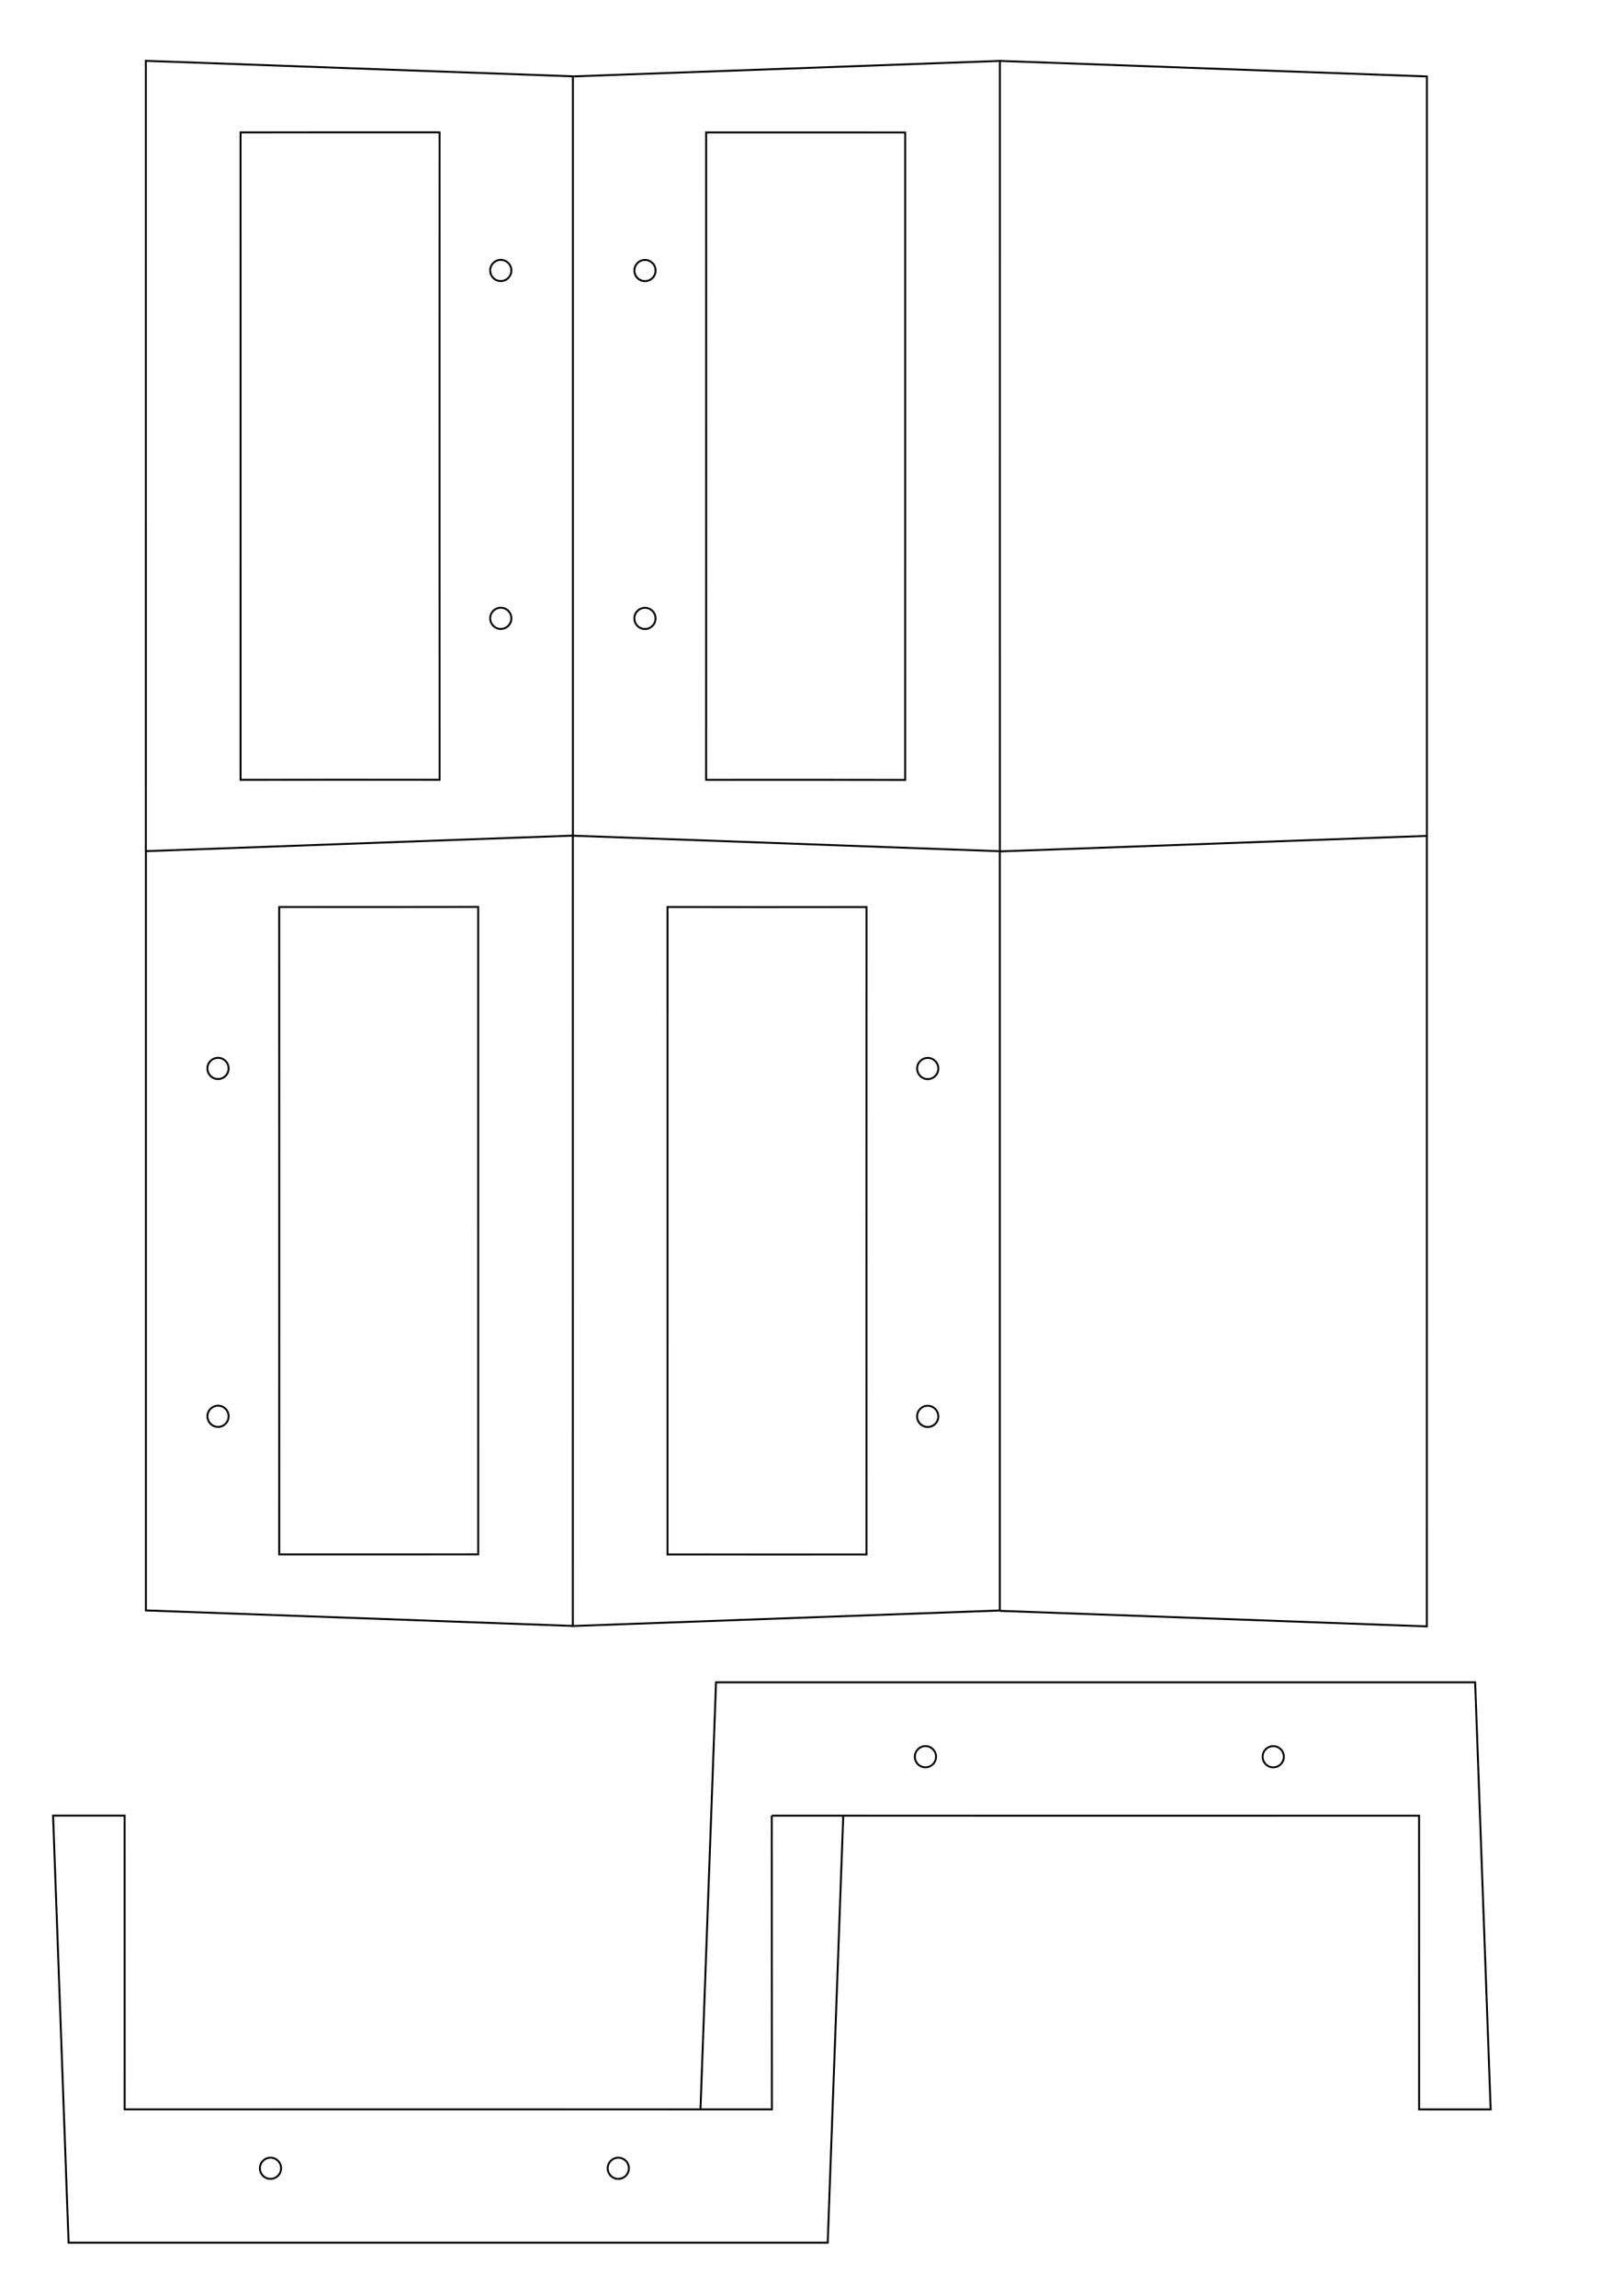 <?xml version="1.0" encoding="UTF-8" standalone="no"?>
<!-- Created with Inkscape (http://www.inkscape.org/) -->

<svg
   xmlns:dc="http://purl.org/dc/elements/1.1/"
   xmlns:cc="http://creativecommons.org/ns#"
   xmlns:rdf="http://www.w3.org/1999/02/22-rdf-syntax-ns#"
   xmlns:svg="http://www.w3.org/2000/svg"
   xmlns="http://www.w3.org/2000/svg"
   xmlns:sodipodi="http://sodipodi.sourceforge.net/DTD/sodipodi-0.dtd"
   xmlns:inkscape="http://www.inkscape.org/namespaces/inkscape"
   width="210mm"
   height="297mm"
   viewBox="0 0 744.094 1052.362"
   id="svg5018"
   version="1.1"
   inkscape:version="0.91 r13725"
   sodipodi:docname="cotter.dk-card-reader.svg">
  <defs
     id="defs5020">
    <inkscape:path-effect
       effect="spiro"
       id="path-effect5030"
       is_visible="true" />
    <inkscape:path-effect
       effect="spiro"
       id="path-effect5030-1"
       is_visible="true" />
    <inkscape:path-effect
       effect="spiro"
       id="path-effect5030-1-7"
       is_visible="true" />
    <inkscape:path-effect
       effect="spiro"
       id="path-effect5030-1-7-6"
       is_visible="true" />
    <inkscape:path-effect
       effect="spiro"
       id="path-effect5030-1-9"
       is_visible="true" />
    <inkscape:path-effect
       effect="spiro"
       id="path-effect5030-1-7-2"
       is_visible="true" />
    <inkscape:path-effect
       effect="spiro"
       id="path-effect5030-1-7-0"
       is_visible="true" />
    <inkscape:path-effect
       effect="spiro"
       id="path-effect5030-0"
       is_visible="true" />
    <inkscape:path-effect
       effect="spiro"
       id="path-effect5030-1-9-8"
       is_visible="true" />
    <inkscape:path-effect
       effect="spiro"
       id="path-effect5030-1-5"
       is_visible="true" />
    <inkscape:path-effect
       effect="spiro"
       id="path-effect5030-6"
       is_visible="true" />
    <inkscape:path-effect
       effect="spiro"
       id="path-effect5030-6-0"
       is_visible="true" />
    <inkscape:path-effect
       effect="spiro"
       id="path-effect5030-1-5-4"
       is_visible="true" />
    <inkscape:path-effect
       effect="spiro"
       id="path-effect5030-1-9-8-4"
       is_visible="true" />
    <inkscape:path-effect
       effect="spiro"
       id="path-effect5030-1-5-4-6"
       is_visible="true" />
    <inkscape:path-effect
       effect="spiro"
       id="path-effect5030-1-5-4-6-1"
       is_visible="true" />
    <inkscape:path-effect
       effect="spiro"
       id="path-effect5030-1-5-4-8"
       is_visible="true" />
    <inkscape:path-effect
       effect="spiro"
       id="path-effect5030-6-0-5"
       is_visible="true" />
    <inkscape:path-effect
       effect="spiro"
       id="path-effect5030-1-9-8-4-7"
       is_visible="true" />
    <inkscape:path-effect
       effect="spiro"
       id="path-effect5030-5"
       is_visible="true" />
    <inkscape:path-effect
       effect="spiro"
       id="path-effect5030-5-7"
       is_visible="true" />
    <inkscape:path-effect
       effect="spiro"
       id="path-effect5030-1-1"
       is_visible="true" />
    <inkscape:path-effect
       effect="spiro"
       id="path-effect5030-1-1-4"
       is_visible="true" />
    <inkscape:path-effect
       effect="spiro"
       id="path-effect5030-1-7-0-8"
       is_visible="true" />
    <inkscape:path-effect
       effect="spiro"
       id="path-effect5030-1-7-0-8-8"
       is_visible="true" />
    <inkscape:path-effect
       effect="spiro"
       id="path-effect5030-1-7-0-8-8-7"
       is_visible="true" />
    <inkscape:path-effect
       effect="spiro"
       id="path-effect5030-1-7-0-8-7"
       is_visible="true" />
  </defs>
  <sodipodi:namedview
     id="base"
     pagecolor="#ffffff"
     bordercolor="#666666"
     borderopacity="1.0"
     inkscape:pageopacity="0.0"
     inkscape:pageshadow="2"
     inkscape:zoom="0.7185359"
     inkscape:cx="515.62499"
     inkscape:cy="981.90208"
     inkscape:document-units="mm"
     inkscape:current-layer="layer1"
     showgrid="true"
     showguides="false"
     inkscape:snap-bbox="true"
     inkscape:bbox-nodes="true"
     inkscape:snap-bbox-edge-midpoints="true"
     inkscape:window-width="1920"
     inkscape:window-height="1015"
     inkscape:window-x="0"
     inkscape:window-y="0"
     inkscape:window-maximized="1"
     inkscape:snap-others="false"
     inkscape:snap-grids="false"
     inkscape:object-nodes="true">
    <inkscape:grid
       type="xygrid"
       id="grid5026"
       units="mm"
       spacingx="3.543"
       spacingy="3.543" />
  </sodipodi:namedview>
  <g
     inkscape:label="Layer 1"
     inkscape:groupmode="layer"
     id="layer1">
    <path
       style="fill:none;fill-rule:evenodd;stroke:#000000;stroke-width:0.886;stroke-linecap:butt;stroke-linejoin:miter;stroke-miterlimit:4;stroke-dasharray:none;stroke-opacity:1"
       d="m 458.403,390.277 0.009,-362.358 195.78,7.128 2.8e-4,348.118"
       id="path5028-9"
       inkscape:path-effect="#path-effect5030-5"
       inkscape:original-d="m 458.40295,390.2774 0.009,-362.358409 195.78021,7.1282 2.8e-4,348.118349"
       inkscape:connector-curvature="0"
       sodipodi:nodetypes="cccc" />
    <path
       style="fill:none;fill-rule:evenodd;stroke:#000000;stroke-width:0.886;stroke-linecap:butt;stroke-linejoin:miter;stroke-miterlimit:4;stroke-dasharray:none;stroke-opacity:1"
       d="m 458.383,390.268 195.789,-7.112 -0.009,362.358 -195.78,-7.128"
       id="path5028-9-5"
       inkscape:path-effect="#path-effect5030-5-7"
       inkscape:original-d="m 458.38299,390.26821 195.78949,-7.11186 -0.009,362.35841 -195.78021,-7.1282"
       inkscape:connector-curvature="0"
       sodipodi:nodetypes="cccc" />
    <path
       style="fill:none;fill-rule:evenodd;stroke:#000000;stroke-width:0.886;stroke-linecap:butt;stroke-linejoin:miter;stroke-miterlimit:4;stroke-dasharray:none;stroke-opacity:1"
       d="m 386.605,832.254 -7.127,195.759 -348.034,3e-4 -7.11,-195.767 32.796,9.9e-4 0.018,134.641 c 49.44,-0.01 98.881,-0.015 148.321,-0.014 49.472,0.001 98.945,0.008 148.417,0.021 l -0.058,-134.642"
       id="path5028-5-8"
       inkscape:path-effect="#path-effect5030-1-1"
       inkscape:original-d="m 386.60462,832.25445 -7.1265,195.75865 -348.033916,3e-4 -7.10983,-195.76697 32.79614,9.9e-4 0.0179,134.6411 148.321226,-0.0136 148.41689,0.0206 -0.058,-134.64207"
       inkscape:connector-curvature="0"
       sodipodi:nodetypes="ccccccccc" />
    <circle
       style="fill:none;stroke:#000000;stroke-width:0.886;stroke-linecap:butt;stroke-linejoin:bevel;stroke-miterlimit:4;stroke-dasharray:none"
       id="path5572-9-9"
       cx="124.012"
       cy="993.9"
       r="4.859" />
    <circle
       style="fill:none;stroke:#000000;stroke-width:0.886;stroke-linecap:butt;stroke-linejoin:bevel;stroke-miterlimit:4;stroke-dasharray:none"
       id="path5572-1-7-6"
       cx="283.465"
       cy="993.91"
       r="4.859" />
    <path
       style="fill:none;fill-rule:evenodd;stroke:#000000;stroke-width:0.886;stroke-linecap:butt;stroke-linejoin:miter;stroke-miterlimit:4;stroke-dasharray:none;stroke-opacity:1"
       d="m 321.147,966.906 7.127,-195.759 348.034,-3e-4 7.11,195.767 -32.796,-10e-4 -0.018,-134.641 c -49.44,0.01 -98.881,0.015 -148.321,0.014 -49.472,-0.001 -98.945,-0.008 -148.417,-0.021"
       id="path5028-5-8-3"
       inkscape:path-effect="#path-effect5030-1-1-4"
       inkscape:original-d="m 321.14662,966.90575 7.1265,-195.75861 348.0339,-3e-4 7.11,195.76701 -32.7962,-10e-4 -0.018,-134.64113 -148.32122,0.0136 -148.41689,-0.0206"
       inkscape:connector-curvature="0"
       sodipodi:nodetypes="cccccccc" />
    <circle
       style="fill:none;stroke:#000000;stroke-width:0.886;stroke-linecap:butt;stroke-linejoin:bevel;stroke-miterlimit:4;stroke-dasharray:none"
       id="path5572-9-9-3"
       cx="-583.739"
       cy="-805.26"
       r="4.859"
       transform="scale(-1,-1)" />
    <circle
       style="fill:none;stroke:#000000;stroke-width:0.886;stroke-linecap:butt;stroke-linejoin:bevel;stroke-miterlimit:4;stroke-dasharray:none"
       id="path5572-1-7-6-3"
       cx="-424.287"
       cy="-805.25"
       r="4.859"
       transform="scale(-1,-1)" />
    <path
       style="fill:none;fill-rule:evenodd;stroke:#000000;stroke-width:0.886;stroke-linecap:butt;stroke-linejoin:miter;stroke-miterlimit:4;stroke-dasharray:none;stroke-opacity:1"
       d="m 372.443,357.449 c -16.233,-0.007 -32.467,-0.002 -48.7,0.014 0.013,-49.47 0.02,-98.939 0.021,-148.409 0.001,-49.449 -0.003,-98.897 -0.014,-148.346 16.233,-0.006 32.467,-0.008 48.7,-0.005 14.181,0.002 28.361,0.008 42.542,0.017 l -0.007,296.772 c -14.18,-0.024 -28.361,-0.038 -42.541,-0.044 z m -109.8,25.614 -3e-4,-348.034 195.767,-7.11"
       id="path5028-5-6-8-6"
       inkscape:path-effect="#path-effect5030-1-7-0-8"
       inkscape:original-d="m 372.44319,357.44897 -48.7,0.0144 0.021,-148.40913 -0.014,-148.345727 48.69976,-0.005 42.54171,0.0174 -0.007,296.772247 z m -109.79975,25.61409 -3e-4,-348.033897 195.76686,-7.11013"
       inkscape:connector-curvature="0"
       sodipodi:nodetypes="ccccccccccc" />
    <circle
       style="fill:none;stroke:#000000;stroke-width:0.886;stroke-linecap:butt;stroke-linejoin:bevel;stroke-miterlimit:4;stroke-dasharray:none"
       id="path5572-9-7-8-0"
       cx="124.012"
       cy="-295.698"
       r="4.859"
       transform="matrix(0,1,-1,0,0,0)" />
    <circle
       style="fill:none;stroke:#000000;stroke-width:0.886;stroke-linecap:butt;stroke-linejoin:bevel;stroke-miterlimit:4;stroke-dasharray:none"
       id="path5572-1-7-3-5-4"
       cx="283.465"
       cy="-295.688"
       r="4.859"
       transform="matrix(0,1,-1,0,0,0)" />
    <path
       style="fill:none;fill-rule:evenodd;stroke:#000000;stroke-width:0.886;stroke-linecap:butt;stroke-linejoin:miter;stroke-miterlimit:4;stroke-dasharray:none;stroke-opacity:1"
       d="m 348.58,415.806 c 16.233,0.007 32.467,0.002 48.7,-0.014 -0.013,49.47 -0.02,98.939 -0.021,148.409 -0.001,49.449 0.003,98.897 0.014,148.346 -16.233,0.006 -32.467,0.008 -48.7,0.005 -14.181,-0.002 -28.361,-0.008 -42.542,-0.017 l 0.007,-296.772 c 14.18,0.024 28.361,0.038 42.541,0.044 z m -85.96,-3.544 c 3.2e-4,-9.732 6.5e-4,-19.464 0.001,-29.196 l 195.759,7.126 3.1e-4,348.034 -195.767,7.11 10e-4,-29.261 c 6.7e-4,-101.271 0.003,-202.542 0.006,-303.813 z"
       id="path5028-5-6-8-6-8"
       inkscape:path-effect="#path-effect5030-1-7-0-8-8"
       inkscape:original-d="m 348.58043,415.80619 48.70002,-0.0144 -0.021,148.40913 0.014,148.34574 -48.69977,0.005 -42.54172,-0.0174 0.007,-296.77226 z m -85.95979,-3.5444 0.001,-29.19616 195.75855,7.12647 3.1e-4,348.03391 -195.76688,7.11013 c 3.4e-4,-9.73934 32.0177,-46.41638 10e-4,-29.26141 z"
       inkscape:connector-curvature="0"
       sodipodi:nodetypes="ccccccccccccccc" />
    <circle
       style="fill:none;stroke:#000000;stroke-width:0.886;stroke-linecap:butt;stroke-linejoin:bevel;stroke-miterlimit:4;stroke-dasharray:none"
       id="path5572-9-7-8-0-8"
       cx="-649.243"
       cy="425.326"
       r="4.859"
       transform="matrix(0,-1,1,0,0,0)" />
    <circle
       style="fill:none;stroke:#000000;stroke-width:0.886;stroke-linecap:butt;stroke-linejoin:bevel;stroke-miterlimit:4;stroke-dasharray:none"
       id="path5572-1-7-3-5-4-9"
       cx="-489.791"
       cy="425.336"
       r="4.859"
       transform="matrix(0,-1,1,0,0,0)" />
    <path
       style="fill:none;fill-rule:evenodd;stroke:#000000;stroke-width:0.886;stroke-linecap:butt;stroke-linejoin:miter;stroke-miterlimit:4;stroke-dasharray:none;stroke-opacity:1"
       d="m 152.841,357.415 c 16.233,-0.007 32.467,-0.002 48.7,0.014 -0.013,-49.47 -0.02,-98.939 -0.021,-148.409 -0.001,-49.449 0.004,-98.897 0.014,-148.346 -16.233,-0.006 -32.467,-0.008 -48.7,-0.005 -14.181,0.002 -28.361,0.008 -42.542,0.017 l 0.007,296.772 c 14.18,-0.024 28.361,-0.038 42.541,-0.044 z M 262.641,34.995 66.874,27.885 l 0.001,29.261 c 6.6e-4,101.271 0.003,202.542 0.006,303.813 3.21e-4,9.732 6.54e-4,19.464 10e-4,29.196"
       id="path5028-5-6-8-6-6"
       inkscape:path-effect="#path-effect5030-1-7-0-8-7"
       inkscape:original-d="m 152.84079,357.41457 48.7,0.0144 -0.021,-148.40913 0.014,-148.345737 -48.69976,-0.005 -42.54171,0.0174 0.007,296.772257 z M 262.64084,34.994753 66.873975,27.884623 c 3.3e-4,9.73934 32.0177,46.41638 0.001,29.26141 l 0.006,303.812937 10e-4,29.19616"
       inkscape:connector-curvature="0"
       sodipodi:nodetypes="ccccccccccccc" />
    <circle
       style="fill:none;stroke:#000000;stroke-width:0.886;stroke-linecap:butt;stroke-linejoin:bevel;stroke-miterlimit:4;stroke-dasharray:none"
       id="path5572-9-7-8-0-4"
       cx="123.978"
       cy="229.586"
       r="4.859"
       transform="matrix(0,1,1,0,0,0)" />
    <circle
       style="fill:none;stroke:#000000;stroke-width:0.886;stroke-linecap:butt;stroke-linejoin:bevel;stroke-miterlimit:4;stroke-dasharray:none"
       id="path5572-1-7-3-5-4-3"
       cx="283.43"
       cy="229.596"
       r="4.859"
       transform="matrix(0,1,1,0,0,0)" />
    <path
       style="fill:none;fill-rule:evenodd;stroke:#000000;stroke-width:0.886;stroke-linecap:butt;stroke-linejoin:miter;stroke-miterlimit:4;stroke-dasharray:none;stroke-opacity:1"
       d="m 176.704,415.772 c -16.233,0.007 -32.467,0.002 -48.7,-0.014 0.013,49.47 0.02,98.939 0.021,148.409 0.001,49.449 -0.004,98.897 -0.014,148.346 16.233,0.006 32.467,0.008 48.7,0.005 14.181,-0.002 28.361,-0.008 42.542,-0.017 l -0.007,-296.772 c -14.18,0.024 -28.361,0.038 -42.541,0.044 z m 85.959,-32.741 -195.759,7.126 -3.1e-4,348.034 195.767,7.11"
       id="path5028-5-6-8-6-8-0"
       inkscape:path-effect="#path-effect5030-1-7-0-8-8-7"
       inkscape:original-d="m 176.70355,415.77179 -48.70002,-0.0144 0.021,148.40913 -0.014,148.34574 48.69977,0.005 42.54172,-0.0174 -0.007,-296.77226 z m 85.95879,-32.74056 -195.758555,7.12647 -3.1e-4,348.03391 195.766885,7.11013"
       inkscape:connector-curvature="0"
       sodipodi:nodetypes="cccccccccccc" />
    <circle
       style="fill:none;stroke:#000000;stroke-width:0.886;stroke-linecap:butt;stroke-linejoin:bevel;stroke-miterlimit:4;stroke-dasharray:none"
       id="path5572-9-7-8-0-8-3"
       cx="-649.208"
       cy="-99.958"
       r="4.859"
       transform="matrix(0,-1,-1,0,0,0)" />
    <circle
       style="fill:none;stroke:#000000;stroke-width:0.886;stroke-linecap:butt;stroke-linejoin:bevel;stroke-miterlimit:4;stroke-dasharray:none"
       id="path5572-1-7-3-5-4-9-0"
       cx="-489.756"
       cy="-99.948"
       r="4.859"
       transform="matrix(0,-1,-1,0,0,0)" />
  </g>
</svg>
